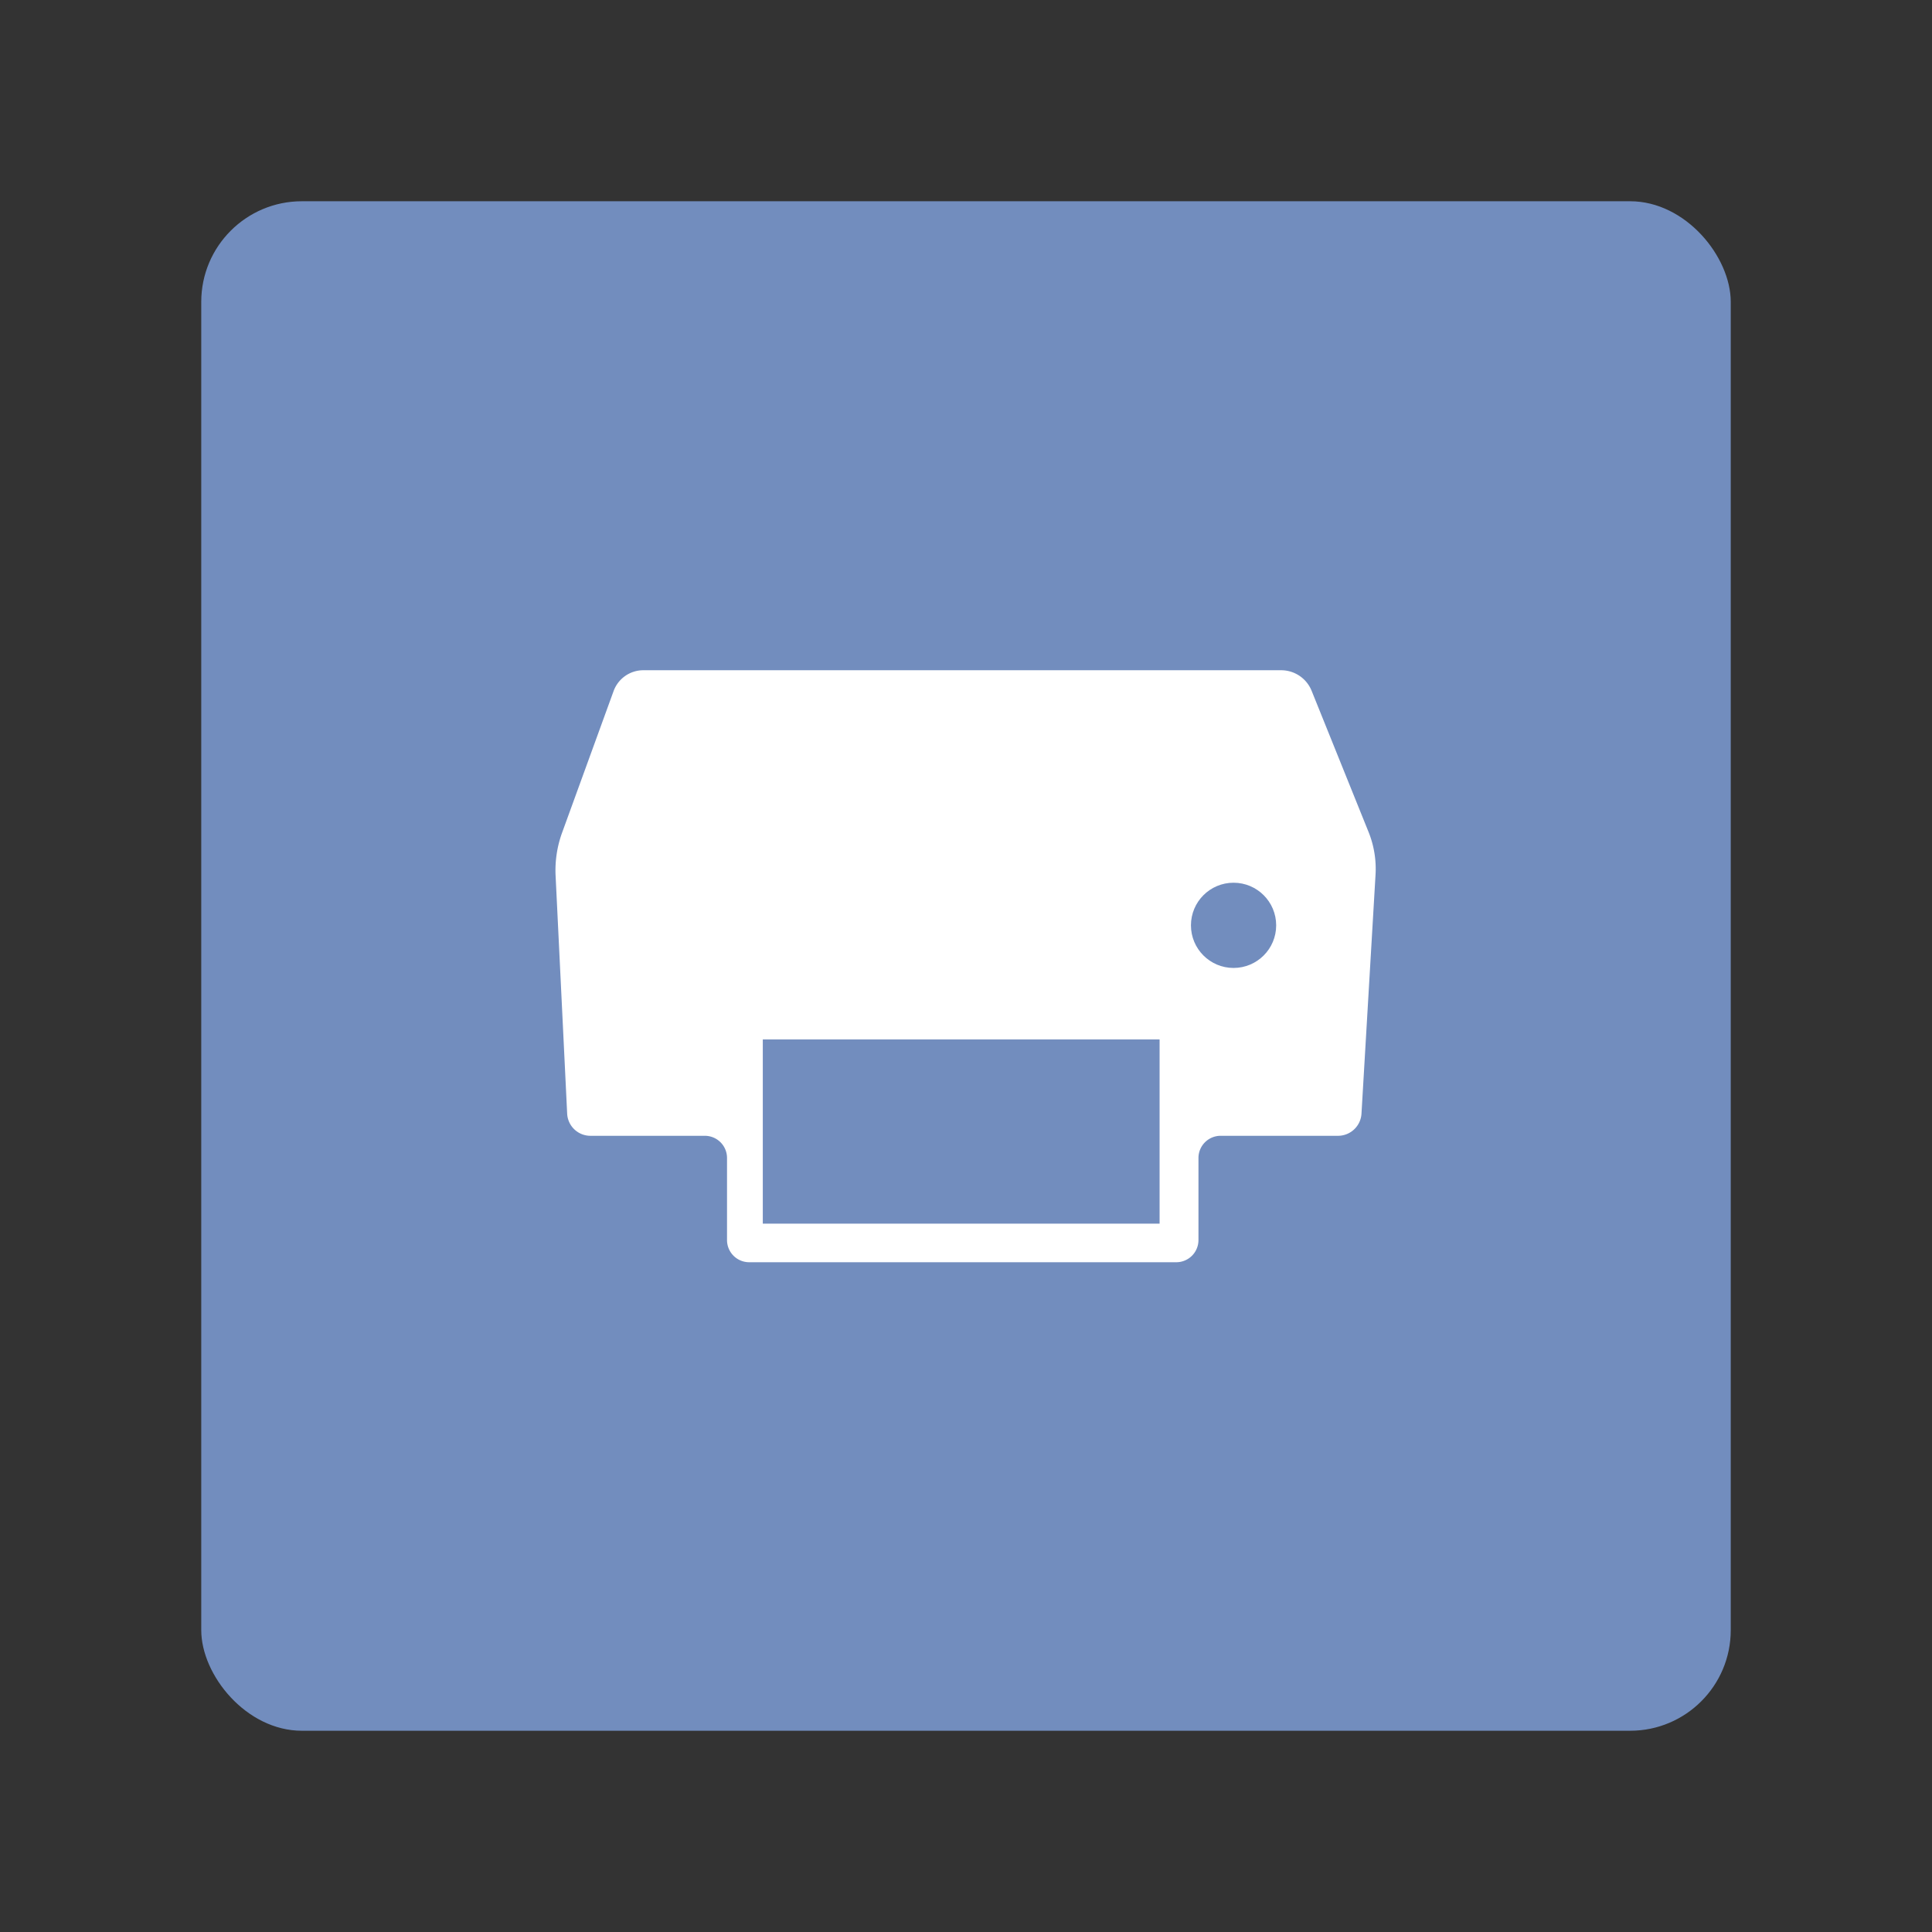 <?xml version="1.0" encoding="UTF-8"?>
<svg version="1.1" viewBox="0 0 192 192" xmlns="http://www.w3.org/2000/svg">
 <rect x="0" y="0" width="192" height="192" fill="#333333" stroke="none"/>
 <rect class="a" x="20" y="20" width="152" height="152" rx="10" style="fill:#728dbe"/>
 <path transform="matrix(.551 0 0 .551 194.2 38.36)" d="m-236.42 51.265h115.04a5.926 5.926 34.02 0 1 5.496 3.71l10.267 25.461a17.802 17.802 80.703 0 1 1.261 7.703l-2.535 43.102a4.242 4.242 136.68 0 1-4.235 3.993h-21.168a4 4 135 0 0-4 4v14.804a4 4 135 0 1-4 4h-77.03a4 4 45 0 1-4-4v-14.804a4 4 45 0 0-4-4h-20.638a4.199 4.199 43.608 0 1-4.194-3.995l-2.086-42.921a19.868 19.868 98.6 0 1 1.173-7.755l9.287-25.539a5.711 5.711 144.99 0 1 5.367-3.759z" style="fill:#fff;stroke-linecap:round;stroke-linejoin:round;stroke-width:2"/>
 <circle cx="122.59" cy="91.959" r="4.235" style="fill:#728dbe;stroke-linecap:round;stroke-linejoin:round;stroke-width:1.102"/>
 <rect x="75.806" y="103.3" width="39.433" height="18.305" ry="0" style="fill:#728dbe;stroke-linecap:round;stroke-linejoin:round;stroke-width:1.102"/>
</svg>
